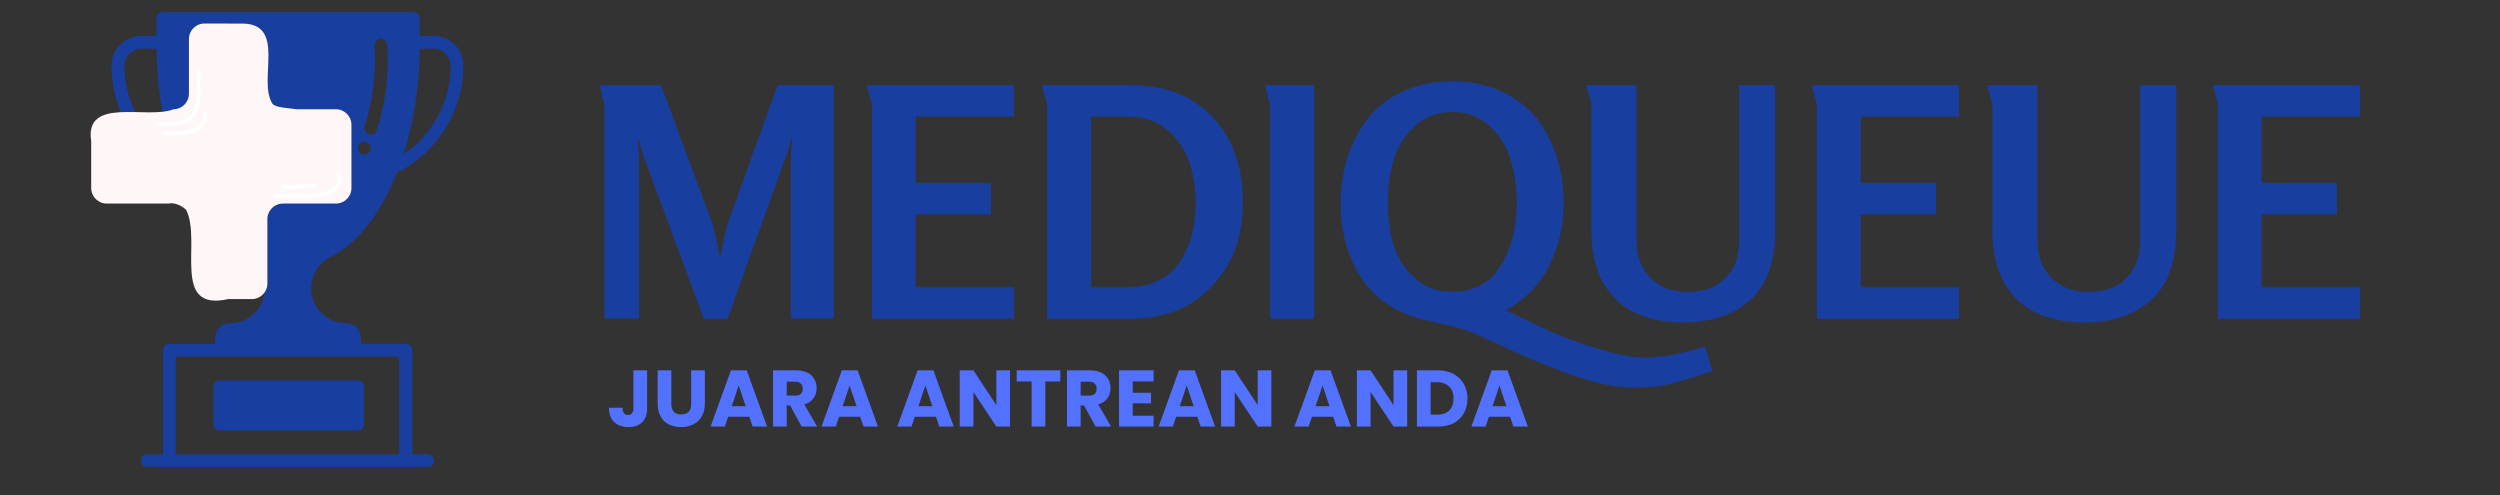 <svg xmlns="http://www.w3.org/2000/svg" xmlns:xlink="http://www.w3.org/1999/xlink" width="202" zoomAndPan="magnify" viewBox="0 0 151.5 30" height="40" preserveAspectRatio="xMidYMid meet" version="1.0"><rect x="0" y="0" width="151.5" height="30" fill="#333333" stroke="none"/><defs><g/><clipPath id="91d2c79d11"><path d="M 6.727 0.727 L 28.234 0.727 L 28.234 28.297 L 6.727 28.297 Z M 6.727 0.727 " clip-rule="nonzero"/></clipPath><clipPath id="dfc069f8dd"><path d="M 5.066 1.289 L 21.297 1.289 L 21.297 18.891 L 5.066 18.891 Z M 5.066 1.289 " clip-rule="nonzero"/></clipPath></defs><g fill="#183e9f" fill-opacity="1"><g transform="translate(35.324, 19.317)"><g><path d="M 15.203 -0.016 L 12.594 -0.016 L 12.594 -9.609 C 12.594 -9.797 12.625 -10.258 12.688 -11 C 12.645 -10.906 12.594 -10.766 12.531 -10.578 C 12.477 -10.391 12.426 -10.219 12.375 -10.062 C 12.32 -9.906 12.27 -9.754 12.219 -9.609 L 8.766 0 L 7.328 0 L 3.766 -9.609 C 3.711 -9.754 3.66 -9.906 3.609 -10.062 C 3.566 -10.219 3.516 -10.391 3.453 -10.578 C 3.391 -10.766 3.344 -10.906 3.312 -11 C 3.312 -10.883 3.328 -10.664 3.359 -10.344 C 3.391 -10.02 3.406 -9.773 3.406 -9.609 L 3.406 -0.016 L 1.297 -0.016 L 1.297 -12.984 C 1.297 -12.992 1.27 -13.086 1.219 -13.266 C 1.176 -13.453 1.133 -13.641 1.094 -13.828 C 1.051 -14.023 1.031 -14.133 1.031 -14.156 L 4.734 -14.156 L 7.75 -6.031 C 7.895 -5.645 8.082 -4.863 8.312 -3.688 C 8.344 -3.781 8.41 -4.109 8.516 -4.672 C 8.629 -5.234 8.738 -5.66 8.844 -5.953 L 11.797 -14.156 L 15.203 -14.156 Z M 15.203 -0.016 "/></g></g></g><g fill="#183e9f" fill-opacity="1"><g transform="translate(51.537, 19.317)"><g><path d="M 9.906 0 L 1.297 0 L 1.297 -12.984 L 1 -14.156 L 9.906 -14.156 L 9.906 -12.25 L 3.953 -12.25 L 3.953 -8.234 L 8.516 -8.234 L 8.516 -6.328 L 3.953 -6.328 L 3.953 -1.922 L 9.906 -1.922 Z M 9.906 0 "/></g></g></g><g fill="#183e9f" fill-opacity="1"><g transform="translate(62.159, 19.317)"><g><path d="M 13.156 -7.062 C 13.156 -4.895 12.488 -3.156 11.156 -1.844 C 9.938 -0.613 8.328 0 6.328 0 L 1.297 0 L 1.297 -12.984 C 1.297 -12.992 1.242 -13.18 1.141 -13.547 C 1.047 -13.922 0.992 -14.125 0.984 -14.156 L 6.344 -14.156 C 8.469 -14.156 10.133 -13.504 11.344 -12.203 C 12.551 -10.91 13.156 -9.195 13.156 -7.062 Z M 10.297 -6.984 C 10.297 -7.91 10.164 -8.754 9.906 -9.516 C 9.645 -10.273 9.195 -10.922 8.562 -11.453 C 7.926 -11.984 7.129 -12.25 6.172 -12.25 L 3.969 -12.25 L 3.969 -1.922 L 6.203 -1.922 C 6.91 -1.922 7.535 -2.055 8.078 -2.328 C 8.617 -2.609 9.047 -2.988 9.359 -3.469 C 9.672 -3.957 9.906 -4.492 10.062 -5.078 C 10.219 -5.66 10.297 -6.297 10.297 -6.984 Z M 10.297 -6.984 "/></g></g></g><g fill="#183e9f" fill-opacity="1"><g transform="translate(75.683, 19.317)"><g><path d="M 3.953 0 L 1.281 0 L 1.281 -12.984 C 1.281 -12.992 1.254 -13.086 1.203 -13.266 C 1.16 -13.453 1.113 -13.641 1.062 -13.828 C 1.02 -14.023 1 -14.133 1 -14.156 L 3.953 -14.156 Z M 3.953 0 "/></g></g></g><g fill="#183e9f" fill-opacity="1"><g transform="translate(80.868, 19.317)"><g><path d="M 22.906 3.156 C 21.625 3.594 20.719 3.867 20.188 3.984 C 19.664 4.109 18.969 4.172 18.094 4.172 C 17.531 4.172 16.922 4.098 16.266 3.953 C 15.609 3.816 14.883 3.598 14.094 3.297 C 13.301 3.004 12.645 2.75 12.125 2.531 C 11.613 2.312 10.906 1.992 10 1.578 C 9.094 1.172 8.523 0.914 8.297 0.812 C 7.91 0.645 7.086 0.426 5.828 0.156 C 3.953 -0.238 2.57 -1.082 1.688 -2.375 C 0.812 -3.664 0.375 -5.223 0.375 -7.047 C 0.375 -8.004 0.516 -8.922 0.797 -9.797 C 1.078 -10.672 1.488 -11.453 2.031 -12.141 C 2.57 -12.828 3.281 -13.375 4.156 -13.781 C 5.031 -14.188 6.023 -14.391 7.141 -14.391 C 8.242 -14.391 9.234 -14.188 10.109 -13.781 C 10.992 -13.375 11.707 -12.828 12.25 -12.141 C 12.789 -11.453 13.195 -10.672 13.469 -9.797 C 13.75 -8.922 13.891 -8.004 13.891 -7.047 C 13.891 -5.691 13.602 -4.43 13.031 -3.266 C 12.469 -2.098 11.582 -1.18 10.375 -0.516 L 10.594 -0.406 C 11.645 0.094 12.508 0.5 13.188 0.812 C 13.875 1.125 14.797 1.457 15.953 1.812 C 17.117 2.176 18.094 2.359 18.875 2.359 C 19.75 2.359 20.941 2.133 22.453 1.688 Z M 11.047 -7.047 C 11.047 -7.992 10.922 -8.863 10.672 -9.656 C 10.43 -10.457 10.004 -11.133 9.391 -11.688 C 8.785 -12.25 8.035 -12.531 7.141 -12.531 C 6.242 -12.531 5.488 -12.25 4.875 -11.688 C 4.27 -11.133 3.844 -10.457 3.594 -9.656 C 3.352 -8.852 3.234 -7.973 3.234 -7.016 C 3.234 -6.078 3.352 -5.219 3.594 -4.438 C 3.844 -3.656 4.27 -2.992 4.875 -2.453 C 5.488 -1.91 6.242 -1.641 7.141 -1.641 C 8.453 -1.641 9.43 -2.164 10.078 -3.219 C 10.723 -4.27 11.047 -5.547 11.047 -7.047 Z M 11.047 -7.047 "/></g></g></g><g fill="#183e9f" fill-opacity="1"><g transform="translate(95.127, 19.317)"><g><path d="M 12.453 -5.375 C 12.453 -3.457 11.945 -2.047 10.938 -1.141 C 9.926 -0.234 8.578 0.219 6.891 0.219 C 5.098 0.219 3.719 -0.258 2.75 -1.219 C 1.789 -2.188 1.312 -3.57 1.312 -5.375 L 1.312 -13 L 1 -14.156 L 4.047 -14.156 L 4.047 -4.734 C 4.047 -3.797 4.328 -3.039 4.891 -2.469 C 5.461 -1.906 6.219 -1.625 7.156 -1.625 C 8.113 -1.625 8.867 -1.898 9.422 -2.453 C 9.984 -3.004 10.266 -3.766 10.266 -4.734 L 10.266 -14.156 L 12.453 -14.156 Z M 12.453 -5.375 "/></g></g></g><g fill="#183e9f" fill-opacity="1"><g transform="translate(108.805, 19.317)"><g><path d="M 9.906 0 L 1.297 0 L 1.297 -12.984 L 1 -14.156 L 9.906 -14.156 L 9.906 -12.25 L 3.953 -12.25 L 3.953 -8.234 L 8.516 -8.234 L 8.516 -6.328 L 3.953 -6.328 L 3.953 -1.922 L 9.906 -1.922 Z M 9.906 0 "/></g></g></g><g fill="#183e9f" fill-opacity="1"><g transform="translate(119.427, 19.317)"><g><path d="M 12.453 -5.375 C 12.453 -3.457 11.945 -2.047 10.938 -1.141 C 9.926 -0.234 8.578 0.219 6.891 0.219 C 5.098 0.219 3.719 -0.258 2.75 -1.219 C 1.789 -2.188 1.312 -3.57 1.312 -5.375 L 1.312 -13 L 1 -14.156 L 4.047 -14.156 L 4.047 -4.734 C 4.047 -3.797 4.328 -3.039 4.891 -2.469 C 5.461 -1.906 6.219 -1.625 7.156 -1.625 C 8.113 -1.625 8.867 -1.898 9.422 -2.453 C 9.984 -3.004 10.266 -3.766 10.266 -4.734 L 10.266 -14.156 L 12.453 -14.156 Z M 12.453 -5.375 "/></g></g></g><g fill="#183e9f" fill-opacity="1"><g transform="translate(133.105, 19.317)"><g><path d="M 9.906 0 L 1.297 0 L 1.297 -12.984 L 1 -14.156 L 9.906 -14.156 L 9.906 -12.25 L 3.953 -12.25 L 3.953 -8.234 L 8.516 -8.234 L 8.516 -6.328 L 3.953 -6.328 L 3.953 -1.922 L 9.906 -1.922 Z M 9.906 0 "/></g></g></g><g fill="#5271ff" fill-opacity="1"><g transform="translate(36.776, 25.849)"><g><path d="M 2.438 -3.406 L 2.438 -1.078 C 2.438 -0.723 2.332 -0.445 2.125 -0.25 C 1.926 -0.062 1.656 0.031 1.312 0.031 C 0.957 0.031 0.672 -0.066 0.453 -0.266 C 0.234 -0.473 0.125 -0.766 0.125 -1.141 L 0.953 -1.141 C 0.953 -0.992 0.977 -0.883 1.031 -0.812 C 1.094 -0.738 1.176 -0.703 1.281 -0.703 C 1.383 -0.703 1.461 -0.734 1.516 -0.797 C 1.578 -0.867 1.609 -0.961 1.609 -1.078 L 1.609 -3.406 Z M 2.438 -3.406 "/></g></g></g><g fill="#5271ff" fill-opacity="1"><g transform="translate(39.573, 25.849)"><g><path d="M 1.109 -3.406 L 1.109 -1.359 C 1.109 -1.16 1.16 -1.004 1.266 -0.891 C 1.367 -0.785 1.516 -0.734 1.703 -0.734 C 1.898 -0.734 2.051 -0.785 2.156 -0.891 C 2.258 -1.004 2.312 -1.16 2.312 -1.359 L 2.312 -3.406 L 3.141 -3.406 L 3.141 -1.375 C 3.141 -1.07 3.07 -0.812 2.938 -0.594 C 2.812 -0.383 2.641 -0.227 2.422 -0.125 C 2.203 -0.02 1.957 0.031 1.688 0.031 C 1.414 0.031 1.176 -0.02 0.969 -0.125 C 0.758 -0.227 0.594 -0.383 0.469 -0.594 C 0.344 -0.812 0.281 -1.07 0.281 -1.375 L 0.281 -3.406 Z M 1.109 -3.406 "/></g></g></g><g fill="#5271ff" fill-opacity="1"><g transform="translate(42.984, 25.849)"><g><path d="M 2.422 -0.594 L 1.141 -0.594 L 0.938 0 L 0.078 0 L 1.312 -3.406 L 2.266 -3.406 L 3.5 0 L 2.625 0 Z M 2.203 -1.234 L 1.781 -2.484 L 1.359 -1.234 Z M 2.203 -1.234 "/></g></g></g><g fill="#5271ff" fill-opacity="1"><g transform="translate(46.55, 25.849)"><g><path d="M 2.031 0 L 1.328 -1.281 L 1.125 -1.281 L 1.125 0 L 0.297 0 L 0.297 -3.406 L 1.688 -3.406 C 1.957 -3.406 2.188 -3.359 2.375 -3.266 C 2.562 -3.172 2.703 -3.039 2.797 -2.875 C 2.891 -2.707 2.938 -2.523 2.938 -2.328 C 2.938 -2.098 2.875 -1.895 2.75 -1.719 C 2.625 -1.539 2.438 -1.414 2.188 -1.344 L 2.969 0 Z M 1.125 -1.875 L 1.641 -1.875 C 1.797 -1.875 1.91 -1.91 1.984 -1.984 C 2.055 -2.055 2.094 -2.16 2.094 -2.297 C 2.094 -2.422 2.055 -2.52 1.984 -2.594 C 1.91 -2.676 1.797 -2.719 1.641 -2.719 L 1.125 -2.719 Z M 1.125 -1.875 "/></g></g></g><g fill="#5271ff" fill-opacity="1"><g transform="translate(49.705, 25.849)"><g><path d="M 2.422 -0.594 L 1.141 -0.594 L 0.938 0 L 0.078 0 L 1.312 -3.406 L 2.266 -3.406 L 3.5 0 L 2.625 0 Z M 2.203 -1.234 L 1.781 -2.484 L 1.359 -1.234 Z M 2.203 -1.234 "/></g></g></g><g fill="#5271ff" fill-opacity="1"><g transform="translate(53.271, 25.849)"><g/></g></g><g fill="#5271ff" fill-opacity="1"><g transform="translate(54.297, 25.849)"><g><path d="M 2.422 -0.594 L 1.141 -0.594 L 0.938 0 L 0.078 0 L 1.312 -3.406 L 2.266 -3.406 L 3.5 0 L 2.625 0 Z M 2.203 -1.234 L 1.781 -2.484 L 1.359 -1.234 Z M 2.203 -1.234 "/></g></g></g><g fill="#5271ff" fill-opacity="1"><g transform="translate(57.863, 25.849)"><g><path d="M 3.344 0 L 2.516 0 L 1.125 -2.094 L 1.125 0 L 0.297 0 L 0.297 -3.406 L 1.125 -3.406 L 2.516 -1.297 L 2.516 -3.406 L 3.344 -3.406 Z M 3.344 0 "/></g></g></g><g fill="#5271ff" fill-opacity="1"><g transform="translate(61.502, 25.849)"><g><path d="M 2.75 -3.406 L 2.75 -2.734 L 1.844 -2.734 L 1.844 0 L 1.016 0 L 1.016 -2.734 L 0.109 -2.734 L 0.109 -3.406 Z M 2.75 -3.406 "/></g></g></g><g fill="#5271ff" fill-opacity="1"><g transform="translate(64.362, 25.849)"><g><path d="M 2.031 0 L 1.328 -1.281 L 1.125 -1.281 L 1.125 0 L 0.297 0 L 0.297 -3.406 L 1.688 -3.406 C 1.957 -3.406 2.188 -3.359 2.375 -3.266 C 2.562 -3.172 2.703 -3.039 2.797 -2.875 C 2.891 -2.707 2.938 -2.523 2.938 -2.328 C 2.938 -2.098 2.875 -1.895 2.75 -1.719 C 2.625 -1.539 2.438 -1.414 2.188 -1.344 L 2.969 0 Z M 1.125 -1.875 L 1.641 -1.875 C 1.797 -1.875 1.91 -1.91 1.984 -1.984 C 2.055 -2.055 2.094 -2.16 2.094 -2.297 C 2.094 -2.422 2.055 -2.52 1.984 -2.594 C 1.91 -2.676 1.797 -2.719 1.641 -2.719 L 1.125 -2.719 Z M 1.125 -1.875 "/></g></g></g><g fill="#5271ff" fill-opacity="1"><g transform="translate(67.517, 25.849)"><g><path d="M 1.125 -2.734 L 1.125 -2.047 L 2.234 -2.047 L 2.234 -1.406 L 1.125 -1.406 L 1.125 -0.656 L 2.391 -0.656 L 2.391 0 L 0.297 0 L 0.297 -3.406 L 2.391 -3.406 L 2.391 -2.734 Z M 1.125 -2.734 "/></g></g></g><g fill="#5271ff" fill-opacity="1"><g transform="translate(70.134, 25.849)"><g><path d="M 2.422 -0.594 L 1.141 -0.594 L 0.938 0 L 0.078 0 L 1.312 -3.406 L 2.266 -3.406 L 3.5 0 L 2.625 0 Z M 2.203 -1.234 L 1.781 -2.484 L 1.359 -1.234 Z M 2.203 -1.234 "/></g></g></g><g fill="#5271ff" fill-opacity="1"><g transform="translate(73.7, 25.849)"><g><path d="M 3.344 0 L 2.516 0 L 1.125 -2.094 L 1.125 0 L 0.297 0 L 0.297 -3.406 L 1.125 -3.406 L 2.516 -1.297 L 2.516 -3.406 L 3.344 -3.406 Z M 3.344 0 "/></g></g></g><g fill="#5271ff" fill-opacity="1"><g transform="translate(77.339, 25.849)"><g/></g></g><g fill="#5271ff" fill-opacity="1"><g transform="translate(78.365, 25.849)"><g><path d="M 2.422 -0.594 L 1.141 -0.594 L 0.938 0 L 0.078 0 L 1.312 -3.406 L 2.266 -3.406 L 3.5 0 L 2.625 0 Z M 2.203 -1.234 L 1.781 -2.484 L 1.359 -1.234 Z M 2.203 -1.234 "/></g></g></g><g fill="#5271ff" fill-opacity="1"><g transform="translate(81.931, 25.849)"><g><path d="M 3.344 0 L 2.516 0 L 1.125 -2.094 L 1.125 0 L 0.297 0 L 0.297 -3.406 L 1.125 -3.406 L 2.516 -1.297 L 2.516 -3.406 L 3.344 -3.406 Z M 3.344 0 "/></g></g></g><g fill="#5271ff" fill-opacity="1"><g transform="translate(85.57, 25.849)"><g><path d="M 1.578 -3.406 C 1.93 -3.406 2.242 -3.332 2.516 -3.188 C 2.785 -3.039 2.992 -2.836 3.141 -2.578 C 3.285 -2.328 3.359 -2.035 3.359 -1.703 C 3.359 -1.367 3.285 -1.07 3.141 -0.812 C 2.992 -0.551 2.785 -0.348 2.516 -0.203 C 2.242 -0.066 1.93 0 1.578 0 L 0.297 0 L 0.297 -3.406 Z M 1.516 -0.719 C 1.828 -0.719 2.07 -0.801 2.25 -0.969 C 2.426 -1.145 2.516 -1.391 2.516 -1.703 C 2.516 -2.016 2.426 -2.254 2.25 -2.422 C 2.07 -2.598 1.828 -2.688 1.516 -2.688 L 1.125 -2.688 L 1.125 -0.719 Z M 1.516 -0.719 "/></g></g></g><g fill="#5271ff" fill-opacity="1"><g transform="translate(89.088, 25.849)"><g><path d="M 2.422 -0.594 L 1.141 -0.594 L 0.938 0 L 0.078 0 L 1.312 -3.406 L 2.266 -3.406 L 3.5 0 L 2.625 0 Z M 2.203 -1.234 L 1.781 -2.484 L 1.359 -1.234 Z M 2.203 -1.234 "/></g></g></g><g clip-path="url(#91d2c79d11)"><path fill="#183e9f" d="M 25.914 27.527 L 24.984 27.527 L 24.984 21.219 C 24.984 21.113 24.945 21.02 24.871 20.945 C 24.793 20.871 24.703 20.832 24.598 20.832 L 21.887 20.832 C 21.867 20.246 21.805 20.035 21.625 19.855 C 21.441 19.676 21.223 19.582 20.965 19.582 C 20.488 19.582 20.062 19.438 19.684 19.148 C 19.305 18.859 19.055 18.484 18.93 18.027 C 18.801 17.566 18.828 17.117 19.008 16.676 C 19.188 16.234 19.48 15.891 19.891 15.648 C 19.891 15.648 20.059 15.566 20.109 15.535 C 21.734 14.688 23.105 12.859 24.047 10.473 C 24.648 10.172 25.203 9.793 25.699 9.34 C 26.199 8.883 26.625 8.371 26.984 7.797 C 27.34 7.223 27.609 6.613 27.797 5.965 C 27.984 5.316 28.078 4.652 28.082 3.977 C 28.082 3.738 28.039 3.508 27.945 3.289 C 27.855 3.066 27.727 2.871 27.555 2.703 C 27.387 2.535 27.191 2.406 26.973 2.312 C 26.75 2.223 26.52 2.176 26.281 2.176 L 25.434 2.176 L 25.434 1.125 C 25.434 1.016 25.395 0.926 25.32 0.848 C 25.246 0.773 25.152 0.734 25.047 0.734 L 9.871 0.734 C 9.766 0.734 9.672 0.773 9.598 0.848 C 9.523 0.926 9.484 1.016 9.484 1.125 L 9.484 2.176 L 8.551 2.176 C 8.312 2.176 8.086 2.223 7.863 2.312 C 7.645 2.406 7.449 2.535 7.281 2.703 C 7.113 2.875 6.98 3.066 6.891 3.289 C 6.801 3.508 6.754 3.738 6.754 3.977 C 6.758 4.656 6.852 5.32 7.039 5.973 C 7.227 6.625 7.5 7.238 7.859 7.816 C 8.219 8.391 8.648 8.906 9.152 9.363 C 9.656 9.82 10.211 10.199 10.82 10.5 C 10.836 10.508 10.852 10.512 10.867 10.52 C 11.801 12.883 13.172 14.691 14.777 15.535 L 14.988 15.645 C 15.406 15.883 15.707 16.223 15.891 16.664 C 16.074 17.109 16.105 17.559 15.98 18.023 C 15.855 18.484 15.605 18.863 15.227 19.152 C 14.844 19.445 14.418 19.59 13.938 19.59 C 13.68 19.59 13.461 19.68 13.277 19.863 C 13.102 20.039 13.035 20.254 13.016 20.84 L 10.27 20.84 C 10.164 20.84 10.07 20.875 9.996 20.953 C 9.918 21.027 9.883 21.117 9.883 21.227 L 9.883 27.527 L 8.934 27.527 C 8.828 27.527 8.734 27.566 8.66 27.641 C 8.582 27.719 8.547 27.809 8.547 27.914 C 8.547 28.023 8.582 28.113 8.66 28.191 C 8.734 28.266 8.828 28.305 8.934 28.305 L 25.914 28.305 C 26.023 28.305 26.113 28.266 26.191 28.191 C 26.266 28.113 26.305 28.023 26.305 27.914 C 26.305 27.809 26.266 27.719 26.191 27.641 C 26.113 27.566 26.023 27.527 25.914 27.527 Z M 27.004 3.254 C 27.207 3.453 27.312 3.691 27.312 3.977 C 27.309 5.051 27.055 6.062 26.551 7.012 C 26.043 7.961 25.348 8.738 24.461 9.34 C 25.102 7.258 25.426 5.129 25.43 2.953 L 26.277 2.953 C 26.562 2.949 26.805 3.051 27.004 3.254 Z M 22.102 7.648 C 22.594 6.062 22.793 4.438 22.695 2.777 C 22.684 2.672 22.711 2.578 22.777 2.492 C 22.844 2.41 22.93 2.363 23.035 2.352 C 23.145 2.336 23.238 2.363 23.324 2.43 C 23.406 2.496 23.453 2.586 23.465 2.691 C 23.582 4.457 23.375 6.184 22.844 7.867 C 22.789 8.055 22.664 8.148 22.473 8.148 C 22.434 8.148 22.398 8.141 22.363 8.133 C 22.262 8.102 22.184 8.039 22.133 7.945 C 22.082 7.848 22.074 7.75 22.102 7.648 Z M 22.082 8.594 C 22.191 8.598 22.281 8.637 22.355 8.711 C 22.434 8.789 22.469 8.879 22.469 8.984 C 22.469 9.094 22.43 9.184 22.355 9.258 C 22.277 9.336 22.188 9.371 22.078 9.371 C 21.973 9.371 21.883 9.332 21.805 9.258 C 21.73 9.184 21.691 9.09 21.691 8.984 C 21.691 8.875 21.73 8.781 21.809 8.707 C 21.887 8.633 21.977 8.594 22.086 8.594 Z M 7.539 3.977 C 7.539 3.844 7.566 3.711 7.617 3.586 C 7.672 3.461 7.742 3.352 7.84 3.254 C 7.934 3.16 8.047 3.086 8.172 3.031 C 8.297 2.98 8.426 2.953 8.562 2.953 L 9.492 2.953 C 9.504 5.148 9.836 7.297 10.488 9.398 C 9.574 8.797 8.855 8.02 8.332 7.059 C 7.809 6.098 7.547 5.07 7.539 3.977 Z M 14.715 5.168 L 14.113 4.73 C 13.961 4.625 13.809 4.625 13.656 4.73 L 13.062 5.168 L 13.062 1.512 L 14.715 1.512 Z M 10.645 27.527 L 10.645 21.609 L 24.191 21.609 L 24.191 27.527 Z M 10.645 27.527 " fill-opacity="1" fill-rule="nonzero"/></g><path fill="#183e9f" d="M 13.316 23.051 L 21.672 23.051 C 21.777 23.051 21.867 23.086 21.945 23.164 C 22.02 23.238 22.059 23.332 22.059 23.438 L 22.059 25.703 C 22.059 25.809 22.02 25.898 21.945 25.977 C 21.867 26.051 21.777 26.09 21.672 26.09 L 13.316 26.09 C 13.207 26.09 13.117 26.051 13.043 25.977 C 12.965 25.898 12.93 25.809 12.93 25.703 L 12.93 23.438 C 12.93 23.332 12.965 23.238 13.043 23.164 C 13.117 23.086 13.207 23.051 13.316 23.051 Z M 13.316 23.051 " fill-opacity="1" fill-rule="nonzero"/><g clip-path="url(#dfc069f8dd)"><path fill="#fff7f7" d="M 16.203 17.184 L 16.203 13.277 C 16.203 12.758 16.625 12.336 17.145 12.336 L 20.355 12.336 C 20.875 12.336 21.297 11.914 21.297 11.395 L 21.297 7.562 C 21.297 7.043 20.875 6.621 20.355 6.621 C 20.355 6.621 19.996 6.621 19.523 6.621 C 19.047 6.621 18.453 6.621 17.977 6.621 C 17.469 6.539 16.758 6.539 16.52 6.301 C 15.566 4.875 17.469 1.309 14.516 1.43 C 14.09 1.426 13.559 1.426 13.133 1.426 C 12.707 1.426 12.391 1.426 12.391 1.426 C 11.867 1.426 11.449 1.848 11.449 2.367 L 11.449 5.68 C 11.449 5.941 11.344 6.176 11.172 6.348 C 11 6.516 10.766 6.621 10.508 6.625 C 8.906 7.254 5.102 5.824 5.527 8.562 C 5.527 9.125 5.527 9.832 5.527 10.402 C 5.527 10.969 5.527 11.395 5.527 11.395 C 5.527 11.914 5.949 12.336 6.469 12.336 C 6.469 12.336 8.266 12.336 9.461 12.336 C 9.758 12.336 10.02 12.336 10.207 12.336 C 10.574 12.246 11.047 12.484 11.285 12.723 C 12.238 14.625 10.336 18.906 13.824 18.125 C 14.066 18.125 14.305 18.125 14.516 18.125 C 14.941 18.125 15.262 18.125 15.262 18.125 C 15.781 18.125 16.203 17.703 16.203 17.184 Z M 16.203 17.184 " fill-opacity="1" fill-rule="nonzero"/></g><path fill="#ffffff" d="M 20.426 10.59 C 20.5 10.824 20.465 11.086 20.316 11.281 C 20.164 11.488 19.91 11.582 19.672 11.633 C 19.379 11.699 19.078 11.719 18.785 11.742 C 18.453 11.766 18.121 11.777 17.789 11.781 C 17.414 11.785 17.035 11.773 16.66 11.746 C 16.508 11.738 16.508 11.973 16.66 11.98 C 17.375 12.031 18.098 12.027 18.816 11.973 C 19.137 11.945 19.465 11.926 19.781 11.848 C 20.055 11.781 20.32 11.656 20.496 11.43 C 20.691 11.176 20.75 10.832 20.648 10.527 C 20.605 10.387 20.379 10.445 20.426 10.59 Z M 20.426 10.59 " fill-opacity="1" fill-rule="nonzero"/><path fill="#ffffff" d="M 19.023 11.121 C 18.418 11.211 17.805 11.234 17.191 11.199 C 17.043 11.188 17.043 11.422 17.191 11.43 C 17.824 11.469 18.457 11.441 19.086 11.348 C 19.148 11.34 19.184 11.258 19.168 11.203 C 19.148 11.137 19.086 11.113 19.023 11.121 Z M 19.023 11.121 " fill-opacity="1" fill-rule="nonzero"/><path fill="#ffffff" d="M 11.945 4.281 C 11.828 4.953 12.008 5.641 11.863 6.305 C 11.809 6.574 11.699 6.84 11.504 7.031 C 11.289 7.246 10.988 7.332 10.699 7.371 C 10.305 7.426 9.898 7.43 9.5 7.414 C 9.348 7.406 9.348 7.641 9.5 7.645 C 9.879 7.66 10.262 7.656 10.641 7.613 C 10.961 7.574 11.289 7.5 11.551 7.297 C 12.059 6.91 12.16 6.223 12.152 5.625 C 12.145 5.199 12.098 4.766 12.172 4.344 C 12.195 4.195 11.973 4.133 11.945 4.281 Z M 11.945 4.281 " fill-opacity="1" fill-rule="nonzero"/><path fill="#ffffff" d="M 12.305 6.914 C 12.387 7.371 11.973 7.73 11.578 7.855 C 11.074 8.012 10.539 7.926 10.023 7.957 C 9.871 7.965 9.871 8.199 10.023 8.191 C 10.602 8.156 11.211 8.258 11.762 8.035 C 12.238 7.844 12.625 7.391 12.531 6.852 C 12.504 6.703 12.281 6.766 12.305 6.914 Z M 12.305 6.914 " fill-opacity="1" fill-rule="nonzero"/></svg>